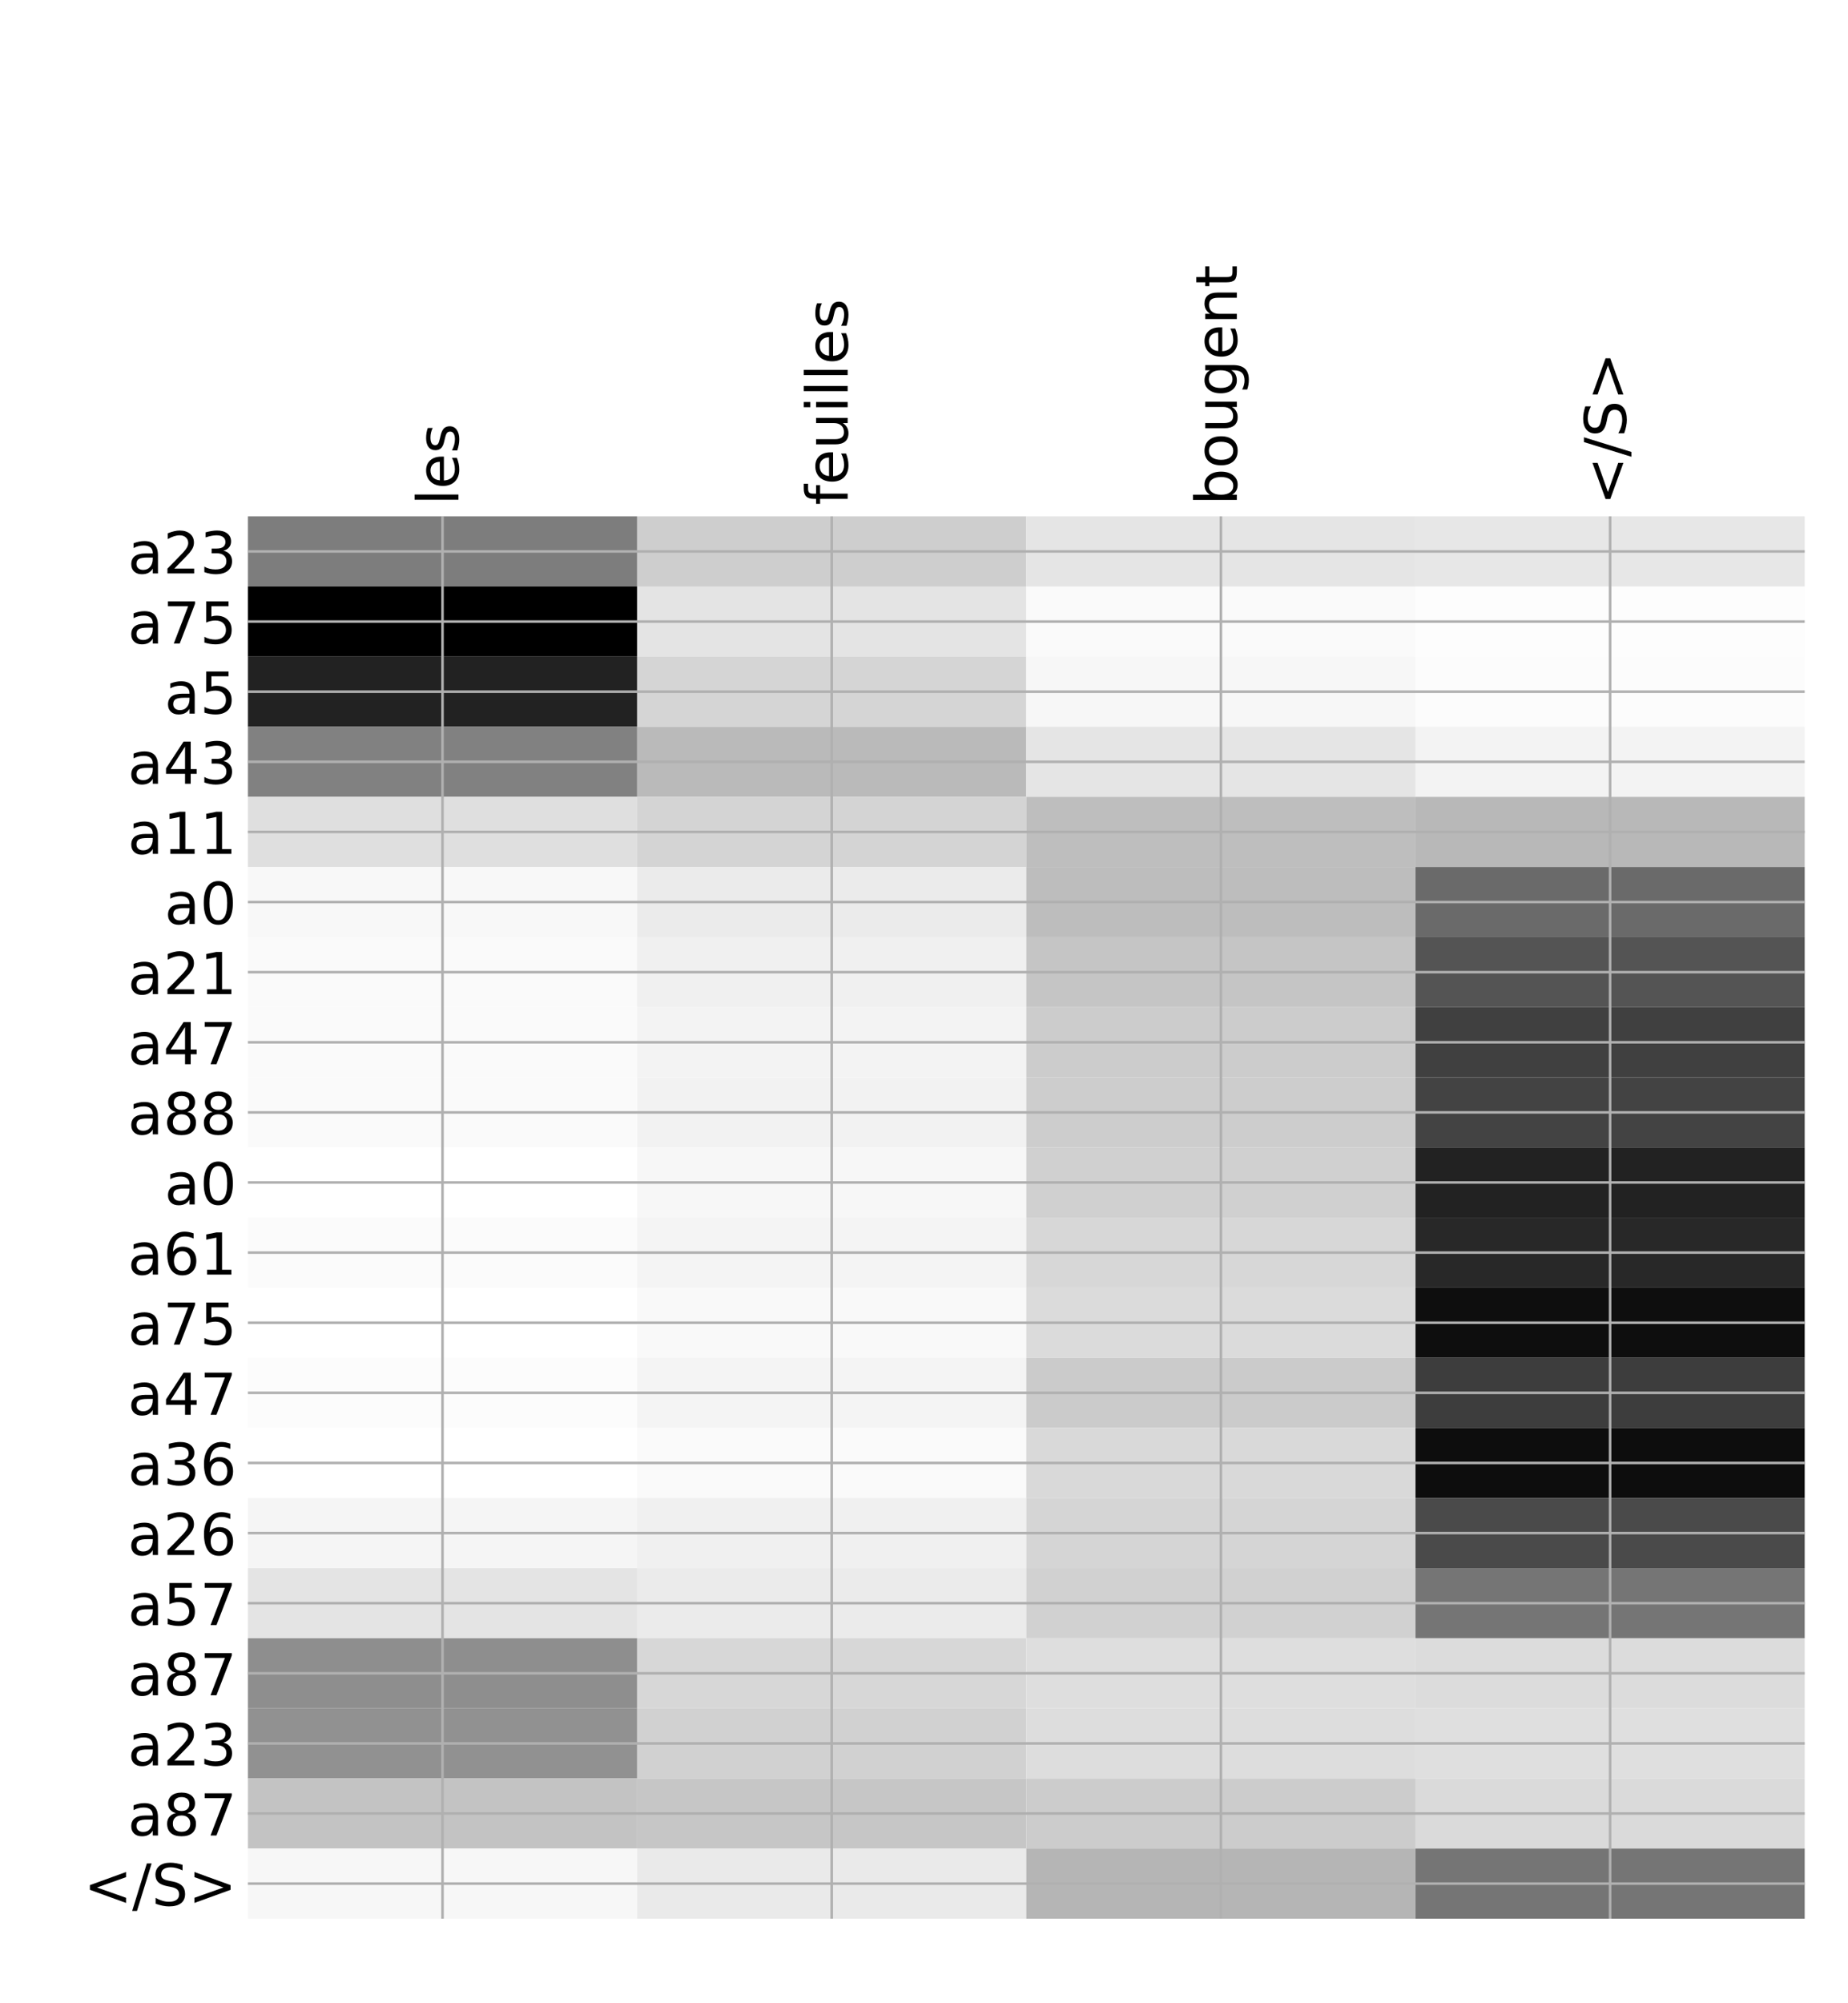 <?xml version="1.0" encoding="utf-8" standalone="no"?>
<!DOCTYPE svg PUBLIC "-//W3C//DTD SVG 1.1//EN"
  "http://www.w3.org/Graphics/SVG/1.1/DTD/svg11.dtd">
<!-- Created with matplotlib (http://matplotlib.org/) -->
<svg height="624pt" version="1.1" viewBox="0 0 576 624" width="576pt" xmlns="http://www.w3.org/2000/svg" xmlns:xlink="http://www.w3.org/1999/xlink">
 <defs>
  <style type="text/css">
*{stroke-linecap:butt;stroke-linejoin:round;}
  </style>
 </defs>
 <g id="figure_1">
  <g id="patch_1">
   <path d="M 0 624 
L 576 624 
L 576 0 
L 0 0 
z
" style="fill:#ffffff;"/>
  </g>
  <g id="axes_1">
   <g id="PolyCollection_1">
    <path clip-path="url(#pedcb7709d3)" d="M 77.275 160.857 
L 77.275 182.697 
L 198.581 182.697 
L 198.581 160.857 
L 77.275 160.857 
z
" style="fill:#7d7d7d;"/>
    <path clip-path="url(#pedcb7709d3)" d="M 198.581 160.857 
L 198.581 182.697 
L 319.887 182.697 
L 319.887 160.857 
L 198.581 160.857 
z
" style="fill:#cecece;"/>
    <path clip-path="url(#pedcb7709d3)" d="M 319.887 160.857 
L 319.887 182.697 
L 441.194 182.697 
L 441.194 160.857 
L 319.887 160.857 
z
" style="fill:#e5e5e5;"/>
    <path clip-path="url(#pedcb7709d3)" d="M 441.194 160.857 
L 441.194 182.697 
L 562.5 182.697 
L 562.5 160.857 
L 441.194 160.857 
z
" style="fill:#e7e7e7;"/>
    <path clip-path="url(#pedcb7709d3)" d="M 77.275 182.697 
L 77.275 204.537 
L 198.581 204.537 
L 198.581 182.697 
L 77.275 182.697 
z
"/>
    <path clip-path="url(#pedcb7709d3)" d="M 198.581 182.697 
L 198.581 204.537 
L 319.887 204.537 
L 319.887 182.697 
L 198.581 182.697 
z
" style="fill:#e4e4e4;"/>
    <path clip-path="url(#pedcb7709d3)" d="M 319.887 182.697 
L 319.887 204.537 
L 441.194 204.537 
L 441.194 182.697 
L 319.887 182.697 
z
" style="fill:#fafafa;"/>
    <path clip-path="url(#pedcb7709d3)" d="M 441.194 182.697 
L 441.194 204.537 
L 562.5 204.537 
L 562.5 182.697 
L 441.194 182.697 
z
" style="fill:#fdfdfd;"/>
    <path clip-path="url(#pedcb7709d3)" d="M 77.275 204.537 
L 77.275 226.378 
L 198.581 226.378 
L 198.581 204.537 
L 77.275 204.537 
z
" style="fill:#222222;"/>
    <path clip-path="url(#pedcb7709d3)" d="M 198.581 204.537 
L 198.581 226.378 
L 319.887 226.378 
L 319.887 204.537 
L 198.581 204.537 
z
" style="fill:#d5d5d5;"/>
    <path clip-path="url(#pedcb7709d3)" d="M 319.887 204.537 
L 319.887 226.378 
L 441.194 226.378 
L 441.194 204.537 
L 319.887 204.537 
z
" style="fill:#f7f7f7;"/>
    <path clip-path="url(#pedcb7709d3)" d="M 441.194 204.537 
L 441.194 226.378 
L 562.5 226.378 
L 562.5 204.537 
L 441.194 204.537 
z
" style="fill:#fcfcfc;"/>
    <path clip-path="url(#pedcb7709d3)" d="M 77.275 226.378 
L 77.275 248.218 
L 198.581 248.218 
L 198.581 226.378 
L 77.275 226.378 
z
" style="fill:#818181;"/>
    <path clip-path="url(#pedcb7709d3)" d="M 198.581 226.378 
L 198.581 248.218 
L 319.887 248.218 
L 319.887 226.378 
L 198.581 226.378 
z
" style="fill:#bababa;"/>
    <path clip-path="url(#pedcb7709d3)" d="M 319.887 226.378 
L 319.887 248.218 
L 441.194 248.218 
L 441.194 226.378 
L 319.887 226.378 
z
" style="fill:#e5e5e5;"/>
    <path clip-path="url(#pedcb7709d3)" d="M 441.194 226.378 
L 441.194 248.218 
L 562.5 248.218 
L 562.5 226.378 
L 441.194 226.378 
z
" style="fill:#f3f3f3;"/>
    <path clip-path="url(#pedcb7709d3)" d="M 77.275 248.218 
L 77.275 270.058 
L 198.581 270.058 
L 198.581 248.218 
L 77.275 248.218 
z
" style="fill:#dfdfdf;"/>
    <path clip-path="url(#pedcb7709d3)" d="M 198.581 248.218 
L 198.581 270.058 
L 319.887 270.058 
L 319.887 248.218 
L 198.581 248.218 
z
" style="fill:#d4d4d4;"/>
    <path clip-path="url(#pedcb7709d3)" d="M 319.887 248.218 
L 319.887 270.058 
L 441.194 270.058 
L 441.194 248.218 
L 319.887 248.218 
z
" style="fill:#bebebe;"/>
    <path clip-path="url(#pedcb7709d3)" d="M 441.194 248.218 
L 441.194 270.058 
L 562.5 270.058 
L 562.5 248.218 
L 441.194 248.218 
z
" style="fill:#b8b8b8;"/>
    <path clip-path="url(#pedcb7709d3)" d="M 77.275 270.058 
L 77.275 291.898 
L 198.581 291.898 
L 198.581 270.058 
L 77.275 270.058 
z
" style="fill:#f8f8f8;"/>
    <path clip-path="url(#pedcb7709d3)" d="M 198.581 270.058 
L 198.581 291.898 
L 319.887 291.898 
L 319.887 270.058 
L 198.581 270.058 
z
" style="fill:#ebebeb;"/>
    <path clip-path="url(#pedcb7709d3)" d="M 319.887 270.058 
L 319.887 291.898 
L 441.194 291.898 
L 441.194 270.058 
L 319.887 270.058 
z
" style="fill:#bdbdbd;"/>
    <path clip-path="url(#pedcb7709d3)" d="M 441.194 270.058 
L 441.194 291.898 
L 562.5 291.898 
L 562.5 270.058 
L 441.194 270.058 
z
" style="fill:#6a6a6a;"/>
    <path clip-path="url(#pedcb7709d3)" d="M 77.275 291.898 
L 77.275 313.739 
L 198.581 313.739 
L 198.581 291.898 
L 77.275 291.898 
z
" style="fill:#fafafa;"/>
    <path clip-path="url(#pedcb7709d3)" d="M 198.581 291.898 
L 198.581 313.739 
L 319.887 313.739 
L 319.887 291.898 
L 198.581 291.898 
z
" style="fill:#f0f0f0;"/>
    <path clip-path="url(#pedcb7709d3)" d="M 319.887 291.898 
L 319.887 313.739 
L 441.194 313.739 
L 441.194 291.898 
L 319.887 291.898 
z
" style="fill:#c5c5c5;"/>
    <path clip-path="url(#pedcb7709d3)" d="M 441.194 291.898 
L 441.194 313.739 
L 562.5 313.739 
L 562.5 291.898 
L 441.194 291.898 
z
" style="fill:#545454;"/>
    <path clip-path="url(#pedcb7709d3)" d="M 77.275 313.739 
L 77.275 335.579 
L 198.581 335.579 
L 198.581 313.739 
L 77.275 313.739 
z
" style="fill:#fafafa;"/>
    <path clip-path="url(#pedcb7709d3)" d="M 198.581 313.739 
L 198.581 335.579 
L 319.887 335.579 
L 319.887 313.739 
L 198.581 313.739 
z
" style="fill:#f3f3f3;"/>
    <path clip-path="url(#pedcb7709d3)" d="M 319.887 313.739 
L 319.887 335.579 
L 441.194 335.579 
L 441.194 313.739 
L 319.887 313.739 
z
" style="fill:#cccccc;"/>
    <path clip-path="url(#pedcb7709d3)" d="M 441.194 313.739 
L 441.194 335.579 
L 562.5 335.579 
L 562.5 313.739 
L 441.194 313.739 
z
" style="fill:#404040;"/>
    <path clip-path="url(#pedcb7709d3)" d="M 77.275 335.579 
L 77.275 357.419 
L 198.581 357.419 
L 198.581 335.579 
L 77.275 335.579 
z
" style="fill:#fafafa;"/>
    <path clip-path="url(#pedcb7709d3)" d="M 198.581 335.579 
L 198.581 357.419 
L 319.887 357.419 
L 319.887 335.579 
L 198.581 335.579 
z
" style="fill:#f2f2f2;"/>
    <path clip-path="url(#pedcb7709d3)" d="M 319.887 335.579 
L 319.887 357.419 
L 441.194 357.419 
L 441.194 335.579 
L 319.887 335.579 
z
" style="fill:#cdcdcd;"/>
    <path clip-path="url(#pedcb7709d3)" d="M 441.194 335.579 
L 441.194 357.419 
L 562.5 357.419 
L 562.5 335.579 
L 441.194 335.579 
z
" style="fill:#434343;"/>
    <path clip-path="url(#pedcb7709d3)" d="M 77.275 357.419 
L 77.275 379.259 
L 198.581 379.259 
L 198.581 357.419 
L 77.275 357.419 
z
" style="fill:#ffffff;"/>
    <path clip-path="url(#pedcb7709d3)" d="M 198.581 357.419 
L 198.581 379.259 
L 319.887 379.259 
L 319.887 357.419 
L 198.581 357.419 
z
" style="fill:#f7f7f7;"/>
    <path clip-path="url(#pedcb7709d3)" d="M 319.887 357.419 
L 319.887 379.259 
L 441.194 379.259 
L 441.194 357.419 
L 319.887 357.419 
z
" style="fill:#d0d0d0;"/>
    <path clip-path="url(#pedcb7709d3)" d="M 441.194 357.419 
L 441.194 379.259 
L 562.5 379.259 
L 562.5 357.419 
L 441.194 357.419 
z
" style="fill:#222222;"/>
    <path clip-path="url(#pedcb7709d3)" d="M 77.275 379.259 
L 77.275 401.1 
L 198.581 401.1 
L 198.581 379.259 
L 77.275 379.259 
z
" style="fill:#fbfbfb;"/>
    <path clip-path="url(#pedcb7709d3)" d="M 198.581 379.259 
L 198.581 401.1 
L 319.887 401.1 
L 319.887 379.259 
L 198.581 379.259 
z
" style="fill:#f4f4f4;"/>
    <path clip-path="url(#pedcb7709d3)" d="M 319.887 379.259 
L 319.887 401.1 
L 441.194 401.1 
L 441.194 379.259 
L 319.887 379.259 
z
" style="fill:#d7d7d7;"/>
    <path clip-path="url(#pedcb7709d3)" d="M 441.194 379.259 
L 441.194 401.1 
L 562.5 401.1 
L 562.5 379.259 
L 441.194 379.259 
z
" style="fill:#282828;"/>
    <path clip-path="url(#pedcb7709d3)" d="M 77.275 401.1 
L 77.275 422.94 
L 198.581 422.94 
L 198.581 401.1 
L 77.275 401.1 
z
" style="fill:#ffffff;"/>
    <path clip-path="url(#pedcb7709d3)" d="M 198.581 401.1 
L 198.581 422.94 
L 319.887 422.94 
L 319.887 401.1 
L 198.581 401.1 
z
" style="fill:#f9f9f9;"/>
    <path clip-path="url(#pedcb7709d3)" d="M 319.887 401.1 
L 319.887 422.94 
L 441.194 422.94 
L 441.194 401.1 
L 319.887 401.1 
z
" style="fill:#dbdbdb;"/>
    <path clip-path="url(#pedcb7709d3)" d="M 441.194 401.1 
L 441.194 422.94 
L 562.5 422.94 
L 562.5 401.1 
L 441.194 401.1 
z
" style="fill:#0e0e0e;"/>
    <path clip-path="url(#pedcb7709d3)" d="M 77.275 422.94 
L 77.275 444.78 
L 198.581 444.78 
L 198.581 422.94 
L 77.275 422.94 
z
" style="fill:#fcfcfc;"/>
    <path clip-path="url(#pedcb7709d3)" d="M 198.581 422.94 
L 198.581 444.78 
L 319.887 444.78 
L 319.887 422.94 
L 198.581 422.94 
z
" style="fill:#f4f4f4;"/>
    <path clip-path="url(#pedcb7709d3)" d="M 319.887 422.94 
L 319.887 444.78 
L 441.194 444.78 
L 441.194 422.94 
L 319.887 422.94 
z
" style="fill:#cbcbcb;"/>
    <path clip-path="url(#pedcb7709d3)" d="M 441.194 422.94 
L 441.194 444.78 
L 562.5 444.78 
L 562.5 422.94 
L 441.194 422.94 
z
" style="fill:#3d3d3d;"/>
    <path clip-path="url(#pedcb7709d3)" d="M 77.275 444.78 
L 77.275 466.62 
L 198.581 466.62 
L 198.581 444.78 
L 77.275 444.78 
z
" style="fill:#ffffff;"/>
    <path clip-path="url(#pedcb7709d3)" d="M 198.581 444.78 
L 198.581 466.62 
L 319.887 466.62 
L 319.887 444.78 
L 198.581 444.78 
z
" style="fill:#fafafa;"/>
    <path clip-path="url(#pedcb7709d3)" d="M 319.887 444.78 
L 319.887 466.62 
L 441.194 466.62 
L 441.194 444.78 
L 319.887 444.78 
z
" style="fill:#d9d9d9;"/>
    <path clip-path="url(#pedcb7709d3)" d="M 441.194 444.78 
L 441.194 466.62 
L 562.5 466.62 
L 562.5 444.78 
L 441.194 444.78 
z
" style="fill:#0d0d0d;"/>
    <path clip-path="url(#pedcb7709d3)" d="M 77.275 466.62 
L 77.275 488.461 
L 198.581 488.461 
L 198.581 466.62 
L 77.275 466.62 
z
" style="fill:#f5f5f5;"/>
    <path clip-path="url(#pedcb7709d3)" d="M 198.581 466.62 
L 198.581 488.461 
L 319.887 488.461 
L 319.887 466.62 
L 198.581 466.62 
z
" style="fill:#f0f0f0;"/>
    <path clip-path="url(#pedcb7709d3)" d="M 319.887 466.62 
L 319.887 488.461 
L 441.194 488.461 
L 441.194 466.62 
L 319.887 466.62 
z
" style="fill:#d5d5d5;"/>
    <path clip-path="url(#pedcb7709d3)" d="M 441.194 466.62 
L 441.194 488.461 
L 562.5 488.461 
L 562.5 466.62 
L 441.194 466.62 
z
" style="fill:#4a4a4a;"/>
    <path clip-path="url(#pedcb7709d3)" d="M 77.275 488.461 
L 77.275 510.301 
L 198.581 510.301 
L 198.581 488.461 
L 77.275 488.461 
z
" style="fill:#e4e4e4;"/>
    <path clip-path="url(#pedcb7709d3)" d="M 198.581 488.461 
L 198.581 510.301 
L 319.887 510.301 
L 319.887 488.461 
L 198.581 488.461 
z
" style="fill:#ebebeb;"/>
    <path clip-path="url(#pedcb7709d3)" d="M 319.887 488.461 
L 319.887 510.301 
L 441.194 510.301 
L 441.194 488.461 
L 319.887 488.461 
z
" style="fill:#d1d1d1;"/>
    <path clip-path="url(#pedcb7709d3)" d="M 441.194 488.461 
L 441.194 510.301 
L 562.5 510.301 
L 562.5 488.461 
L 441.194 488.461 
z
" style="fill:#757575;"/>
    <path clip-path="url(#pedcb7709d3)" d="M 77.275 510.301 
L 77.275 532.141 
L 198.581 532.141 
L 198.581 510.301 
L 77.275 510.301 
z
" style="fill:#8e8e8e;"/>
    <path clip-path="url(#pedcb7709d3)" d="M 198.581 510.301 
L 198.581 532.141 
L 319.887 532.141 
L 319.887 510.301 
L 198.581 510.301 
z
" style="fill:#d7d7d7;"/>
    <path clip-path="url(#pedcb7709d3)" d="M 319.887 510.301 
L 319.887 532.141 
L 441.194 532.141 
L 441.194 510.301 
L 319.887 510.301 
z
" style="fill:#dedede;"/>
    <path clip-path="url(#pedcb7709d3)" d="M 441.194 510.301 
L 441.194 532.141 
L 562.5 532.141 
L 562.5 510.301 
L 441.194 510.301 
z
" style="fill:#dcdcdc;"/>
    <path clip-path="url(#pedcb7709d3)" d="M 77.275 532.141 
L 77.275 553.981 
L 198.581 553.981 
L 198.581 532.141 
L 77.275 532.141 
z
" style="fill:#919191;"/>
    <path clip-path="url(#pedcb7709d3)" d="M 198.581 532.141 
L 198.581 553.981 
L 319.887 553.981 
L 319.887 532.141 
L 198.581 532.141 
z
" style="fill:#d1d1d1;"/>
    <path clip-path="url(#pedcb7709d3)" d="M 319.887 532.141 
L 319.887 553.981 
L 441.194 553.981 
L 441.194 532.141 
L 319.887 532.141 
z
" style="fill:#dddddd;"/>
    <path clip-path="url(#pedcb7709d3)" d="M 441.194 532.141 
L 441.194 553.981 
L 562.5 553.981 
L 562.5 532.141 
L 441.194 532.141 
z
" style="fill:#dfdfdf;"/>
    <path clip-path="url(#pedcb7709d3)" d="M 77.275 553.981 
L 77.275 575.822 
L 198.581 575.822 
L 198.581 553.981 
L 77.275 553.981 
z
" style="fill:#c3c3c3;"/>
    <path clip-path="url(#pedcb7709d3)" d="M 198.581 553.981 
L 198.581 575.822 
L 319.887 575.822 
L 319.887 553.981 
L 198.581 553.981 
z
" style="fill:#c6c6c6;"/>
    <path clip-path="url(#pedcb7709d3)" d="M 319.887 553.981 
L 319.887 575.822 
L 441.194 575.822 
L 441.194 553.981 
L 319.887 553.981 
z
" style="fill:#cccccc;"/>
    <path clip-path="url(#pedcb7709d3)" d="M 441.194 553.981 
L 441.194 575.822 
L 562.5 575.822 
L 562.5 553.981 
L 441.194 553.981 
z
" style="fill:#dadada;"/>
    <path clip-path="url(#pedcb7709d3)" d="M 77.275 575.822 
L 77.275 597.662 
L 198.581 597.662 
L 198.581 575.822 
L 77.275 575.822 
z
" style="fill:#f7f7f7;"/>
    <path clip-path="url(#pedcb7709d3)" d="M 198.581 575.822 
L 198.581 597.662 
L 319.887 597.662 
L 319.887 575.822 
L 198.581 575.822 
z
" style="fill:#eaeaea;"/>
    <path clip-path="url(#pedcb7709d3)" d="M 319.887 575.822 
L 319.887 597.662 
L 441.194 597.662 
L 441.194 575.822 
L 319.887 575.822 
z
" style="fill:#b5b5b5;"/>
    <path clip-path="url(#pedcb7709d3)" d="M 441.194 575.822 
L 441.194 597.662 
L 562.5 597.662 
L 562.5 575.822 
L 441.194 575.822 
z
" style="fill:#757575;"/>
   </g>
   <g id="matplotlib.axis_1">
    <g id="xtick_1">
     <g id="line2d_1">
      <path clip-path="url(#pedcb7709d3)" d="M 137.928 597.662 
L 137.928 160.857 
" style="fill:none;stroke:#b0b0b0;stroke-linecap:square;stroke-width:0.8;"/>
     </g>
     <g id="line2d_2"/>
     <g id="text_1">
      <!-- les -->
      <defs>
       <path d="M 9.422 75.984 
L 18.406 75.984 
L 18.406 0 
L 9.422 0 
z
" id="DejaVuSans-6c"/>
       <path d="M 56.203 29.594 
L 56.203 25.203 
L 14.891 25.203 
Q 15.484 15.922 20.484 11.062 
Q 25.484 6.203 34.422 6.203 
Q 39.594 6.203 44.453 7.469 
Q 49.312 8.734 54.109 11.281 
L 54.109 2.781 
Q 49.266 0.734 44.188 -0.344 
Q 39.109 -1.422 33.891 -1.422 
Q 20.797 -1.422 13.156 6.188 
Q 5.516 13.812 5.516 26.812 
Q 5.516 40.234 12.766 48.109 
Q 20.016 56 32.328 56 
Q 43.359 56 49.781 48.891 
Q 56.203 41.797 56.203 29.594 
z
M 47.219 32.234 
Q 47.125 39.594 43.094 43.984 
Q 39.062 48.391 32.422 48.391 
Q 24.906 48.391 20.391 44.141 
Q 15.875 39.891 15.188 32.172 
z
" id="DejaVuSans-65"/>
       <path d="M 44.281 53.078 
L 44.281 44.578 
Q 40.484 46.531 36.375 47.5 
Q 32.281 48.484 27.875 48.484 
Q 21.188 48.484 17.844 46.438 
Q 14.5 44.391 14.5 40.281 
Q 14.5 37.156 16.891 35.375 
Q 19.281 33.594 26.516 31.984 
L 29.594 31.297 
Q 39.156 29.25 43.188 25.516 
Q 47.219 21.781 47.219 15.094 
Q 47.219 7.469 41.188 3.016 
Q 35.156 -1.422 24.609 -1.422 
Q 20.219 -1.422 15.453 -0.562 
Q 10.688 0.297 5.422 2 
L 5.422 11.281 
Q 10.406 8.688 15.234 7.391 
Q 20.062 6.109 24.812 6.109 
Q 31.156 6.109 34.562 8.281 
Q 37.984 10.453 37.984 14.406 
Q 37.984 18.062 35.516 20.016 
Q 33.062 21.969 24.703 23.781 
L 21.578 24.516 
Q 13.234 26.266 9.516 29.906 
Q 5.812 33.547 5.812 39.891 
Q 5.812 47.609 11.281 51.797 
Q 16.75 56 26.812 56 
Q 31.781 56 36.172 55.266 
Q 40.578 54.547 44.281 53.078 
z
" id="DejaVuSans-73"/>
      </defs>
      <g transform="translate(142.895 157.357)rotate(-90)scale(0.18 -0.18)">
       <use xlink:href="#DejaVuSans-6c"/>
       <use x="27.783" xlink:href="#DejaVuSans-65"/>
       <use x="89.307" xlink:href="#DejaVuSans-73"/>
      </g>
     </g>
    </g>
    <g id="xtick_2">
     <g id="line2d_3">
      <path clip-path="url(#pedcb7709d3)" d="M 259.234 597.662 
L 259.234 160.857 
" style="fill:none;stroke:#b0b0b0;stroke-linecap:square;stroke-width:0.8;"/>
     </g>
     <g id="line2d_4"/>
     <g id="text_2">
      <!-- feuilles -->
      <defs>
       <path d="M 37.109 75.984 
L 37.109 68.5 
L 28.516 68.5 
Q 23.688 68.5 21.797 66.547 
Q 19.922 64.594 19.922 59.516 
L 19.922 54.688 
L 34.719 54.688 
L 34.719 47.703 
L 19.922 47.703 
L 19.922 0 
L 10.891 0 
L 10.891 47.703 
L 2.297 47.703 
L 2.297 54.688 
L 10.891 54.688 
L 10.891 58.5 
Q 10.891 67.625 15.141 71.797 
Q 19.391 75.984 28.609 75.984 
z
" id="DejaVuSans-66"/>
       <path d="M 8.5 21.578 
L 8.5 54.688 
L 17.484 54.688 
L 17.484 21.922 
Q 17.484 14.156 20.5 10.266 
Q 23.531 6.391 29.594 6.391 
Q 36.859 6.391 41.078 11.031 
Q 45.312 15.672 45.312 23.688 
L 45.312 54.688 
L 54.297 54.688 
L 54.297 0 
L 45.312 0 
L 45.312 8.406 
Q 42.047 3.422 37.719 1 
Q 33.406 -1.422 27.688 -1.422 
Q 18.266 -1.422 13.375 4.438 
Q 8.5 10.297 8.5 21.578 
z
M 31.109 56 
z
" id="DejaVuSans-75"/>
       <path d="M 9.422 54.688 
L 18.406 54.688 
L 18.406 0 
L 9.422 0 
z
M 9.422 75.984 
L 18.406 75.984 
L 18.406 64.594 
L 9.422 64.594 
z
" id="DejaVuSans-69"/>
      </defs>
      <g transform="translate(264.201 157.357)rotate(-90)scale(0.18 -0.18)">
       <use xlink:href="#DejaVuSans-66"/>
       <use x="35.205" xlink:href="#DejaVuSans-65"/>
       <use x="96.729" xlink:href="#DejaVuSans-75"/>
       <use x="160.107" xlink:href="#DejaVuSans-69"/>
       <use x="187.891" xlink:href="#DejaVuSans-6c"/>
       <use x="215.674" xlink:href="#DejaVuSans-6c"/>
       <use x="243.457" xlink:href="#DejaVuSans-65"/>
       <use x="304.98" xlink:href="#DejaVuSans-73"/>
      </g>
     </g>
    </g>
    <g id="xtick_3">
     <g id="line2d_5">
      <path clip-path="url(#pedcb7709d3)" d="M 380.541 597.662 
L 380.541 160.857 
" style="fill:none;stroke:#b0b0b0;stroke-linecap:square;stroke-width:0.8;"/>
     </g>
     <g id="line2d_6"/>
     <g id="text_3">
      <!-- bougent -->
      <defs>
       <path d="M 48.688 27.297 
Q 48.688 37.203 44.609 42.844 
Q 40.531 48.484 33.406 48.484 
Q 26.266 48.484 22.188 42.844 
Q 18.109 37.203 18.109 27.297 
Q 18.109 17.391 22.188 11.75 
Q 26.266 6.109 33.406 6.109 
Q 40.531 6.109 44.609 11.75 
Q 48.688 17.391 48.688 27.297 
z
M 18.109 46.391 
Q 20.953 51.266 25.266 53.625 
Q 29.594 56 35.594 56 
Q 45.562 56 51.781 48.094 
Q 58.016 40.188 58.016 27.297 
Q 58.016 14.406 51.781 6.484 
Q 45.562 -1.422 35.594 -1.422 
Q 29.594 -1.422 25.266 0.953 
Q 20.953 3.328 18.109 8.203 
L 18.109 0 
L 9.078 0 
L 9.078 75.984 
L 18.109 75.984 
z
" id="DejaVuSans-62"/>
       <path d="M 30.609 48.391 
Q 23.391 48.391 19.188 42.75 
Q 14.984 37.109 14.984 27.297 
Q 14.984 17.484 19.156 11.844 
Q 23.344 6.203 30.609 6.203 
Q 37.797 6.203 41.984 11.859 
Q 46.188 17.531 46.188 27.297 
Q 46.188 37.016 41.984 42.703 
Q 37.797 48.391 30.609 48.391 
z
M 30.609 56 
Q 42.328 56 49.016 48.375 
Q 55.719 40.766 55.719 27.297 
Q 55.719 13.875 49.016 6.219 
Q 42.328 -1.422 30.609 -1.422 
Q 18.844 -1.422 12.172 6.219 
Q 5.516 13.875 5.516 27.297 
Q 5.516 40.766 12.172 48.375 
Q 18.844 56 30.609 56 
z
" id="DejaVuSans-6f"/>
       <path d="M 45.406 27.984 
Q 45.406 37.75 41.375 43.109 
Q 37.359 48.484 30.078 48.484 
Q 22.859 48.484 18.828 43.109 
Q 14.797 37.75 14.797 27.984 
Q 14.797 18.266 18.828 12.891 
Q 22.859 7.516 30.078 7.516 
Q 37.359 7.516 41.375 12.891 
Q 45.406 18.266 45.406 27.984 
z
M 54.391 6.781 
Q 54.391 -7.172 48.188 -13.984 
Q 42 -20.797 29.203 -20.797 
Q 24.469 -20.797 20.266 -20.094 
Q 16.062 -19.391 12.109 -17.922 
L 12.109 -9.188 
Q 16.062 -11.328 19.922 -12.344 
Q 23.781 -13.375 27.781 -13.375 
Q 36.625 -13.375 41.016 -8.766 
Q 45.406 -4.156 45.406 5.172 
L 45.406 9.625 
Q 42.625 4.781 38.281 2.391 
Q 33.938 0 27.875 0 
Q 17.828 0 11.672 7.656 
Q 5.516 15.328 5.516 27.984 
Q 5.516 40.672 11.672 48.328 
Q 17.828 56 27.875 56 
Q 33.938 56 38.281 53.609 
Q 42.625 51.219 45.406 46.391 
L 45.406 54.688 
L 54.391 54.688 
z
" id="DejaVuSans-67"/>
       <path d="M 54.891 33.016 
L 54.891 0 
L 45.906 0 
L 45.906 32.719 
Q 45.906 40.484 42.875 44.328 
Q 39.844 48.188 33.797 48.188 
Q 26.516 48.188 22.312 43.547 
Q 18.109 38.922 18.109 30.906 
L 18.109 0 
L 9.078 0 
L 9.078 54.688 
L 18.109 54.688 
L 18.109 46.188 
Q 21.344 51.125 25.703 53.562 
Q 30.078 56 35.797 56 
Q 45.219 56 50.047 50.172 
Q 54.891 44.344 54.891 33.016 
z
" id="DejaVuSans-6e"/>
       <path d="M 18.312 70.219 
L 18.312 54.688 
L 36.812 54.688 
L 36.812 47.703 
L 18.312 47.703 
L 18.312 18.016 
Q 18.312 11.328 20.141 9.422 
Q 21.969 7.516 27.594 7.516 
L 36.812 7.516 
L 36.812 0 
L 27.594 0 
Q 17.188 0 13.234 3.875 
Q 9.281 7.766 9.281 18.016 
L 9.281 47.703 
L 2.688 47.703 
L 2.688 54.688 
L 9.281 54.688 
L 9.281 70.219 
z
" id="DejaVuSans-74"/>
      </defs>
      <g transform="translate(385.507 157.357)rotate(-90)scale(0.18 -0.18)">
       <use xlink:href="#DejaVuSans-62"/>
       <use x="63.477" xlink:href="#DejaVuSans-6f"/>
       <use x="124.658" xlink:href="#DejaVuSans-75"/>
       <use x="188.037" xlink:href="#DejaVuSans-67"/>
       <use x="251.514" xlink:href="#DejaVuSans-65"/>
       <use x="313.037" xlink:href="#DejaVuSans-6e"/>
       <use x="376.416" xlink:href="#DejaVuSans-74"/>
      </g>
     </g>
    </g>
    <g id="xtick_4">
     <g id="line2d_7">
      <path clip-path="url(#pedcb7709d3)" d="M 501.847 597.662 
L 501.847 160.857 
" style="fill:none;stroke:#b0b0b0;stroke-linecap:square;stroke-width:0.8;"/>
     </g>
     <g id="line2d_8"/>
     <g id="text_4">
      <!-- &lt;/S&gt; -->
      <defs>
       <path d="M 73.188 49.219 
L 22.797 31.297 
L 73.188 13.484 
L 73.188 4.594 
L 10.594 27.297 
L 10.594 35.406 
L 73.188 58.109 
z
" id="DejaVuSans-3c"/>
       <path d="M 25.391 72.906 
L 33.688 72.906 
L 8.297 -9.281 
L 0 -9.281 
z
" id="DejaVuSans-2f"/>
       <path d="M 53.516 70.516 
L 53.516 60.891 
Q 47.906 63.578 42.922 64.891 
Q 37.938 66.219 33.297 66.219 
Q 25.25 66.219 20.875 63.094 
Q 16.5 59.969 16.5 54.203 
Q 16.5 49.359 19.406 46.891 
Q 22.312 44.438 30.422 42.922 
L 36.375 41.703 
Q 47.406 39.594 52.656 34.297 
Q 57.906 29 57.906 20.125 
Q 57.906 9.516 50.797 4.047 
Q 43.703 -1.422 29.984 -1.422 
Q 24.812 -1.422 18.969 -0.25 
Q 13.141 0.922 6.891 3.219 
L 6.891 13.375 
Q 12.891 10.016 18.656 8.297 
Q 24.422 6.594 29.984 6.594 
Q 38.422 6.594 43.016 9.906 
Q 47.609 13.234 47.609 19.391 
Q 47.609 24.75 44.312 27.781 
Q 41.016 30.812 33.5 32.328 
L 27.484 33.5 
Q 16.453 35.688 11.516 40.375 
Q 6.594 45.062 6.594 53.422 
Q 6.594 63.094 13.406 68.656 
Q 20.219 74.219 32.172 74.219 
Q 37.312 74.219 42.625 73.281 
Q 47.953 72.359 53.516 70.516 
z
" id="DejaVuSans-53"/>
       <path d="M 10.594 49.219 
L 10.594 58.109 
L 73.188 35.406 
L 73.188 27.297 
L 10.594 4.594 
L 10.594 13.484 
L 60.891 31.297 
z
" id="DejaVuSans-3e"/>
      </defs>
      <g transform="translate(506.814 157.357)rotate(-90)scale(0.18 -0.18)">
       <use xlink:href="#DejaVuSans-3c"/>
       <use x="83.789" xlink:href="#DejaVuSans-2f"/>
       <use x="117.48" xlink:href="#DejaVuSans-53"/>
       <use x="180.957" xlink:href="#DejaVuSans-3e"/>
      </g>
     </g>
    </g>
   </g>
   <g id="matplotlib.axis_2">
    <g id="ytick_1">
     <g id="line2d_9">
      <path clip-path="url(#pedcb7709d3)" d="M 77.275 171.777 
L 562.5 171.777 
" style="fill:none;stroke:#b0b0b0;stroke-linecap:square;stroke-width:0.8;"/>
     </g>
     <g id="line2d_10"/>
     <g id="text_5">
      <!-- a23 -->
      <defs>
       <path d="M 34.281 27.484 
Q 23.391 27.484 19.188 25 
Q 14.984 22.516 14.984 16.5 
Q 14.984 11.719 18.141 8.906 
Q 21.297 6.109 26.703 6.109 
Q 34.188 6.109 38.703 11.406 
Q 43.219 16.703 43.219 25.484 
L 43.219 27.484 
z
M 52.203 31.203 
L 52.203 0 
L 43.219 0 
L 43.219 8.297 
Q 40.141 3.328 35.547 0.953 
Q 30.953 -1.422 24.312 -1.422 
Q 15.922 -1.422 10.953 3.297 
Q 6 8.016 6 15.922 
Q 6 25.141 12.172 29.828 
Q 18.359 34.516 30.609 34.516 
L 43.219 34.516 
L 43.219 35.406 
Q 43.219 41.609 39.141 45 
Q 35.062 48.391 27.688 48.391 
Q 23 48.391 18.547 47.266 
Q 14.109 46.141 10.016 43.891 
L 10.016 52.203 
Q 14.938 54.109 19.578 55.047 
Q 24.219 56 28.609 56 
Q 40.484 56 46.344 49.844 
Q 52.203 43.703 52.203 31.203 
z
" id="DejaVuSans-61"/>
       <path d="M 19.188 8.297 
L 53.609 8.297 
L 53.609 0 
L 7.328 0 
L 7.328 8.297 
Q 12.938 14.109 22.625 23.891 
Q 32.328 33.688 34.812 36.531 
Q 39.547 41.844 41.422 45.531 
Q 43.312 49.219 43.312 52.781 
Q 43.312 58.594 39.234 62.25 
Q 35.156 65.922 28.609 65.922 
Q 23.969 65.922 18.812 64.312 
Q 13.672 62.703 7.812 59.422 
L 7.812 69.391 
Q 13.766 71.781 18.938 73 
Q 24.125 74.219 28.422 74.219 
Q 39.75 74.219 46.484 68.547 
Q 53.219 62.891 53.219 53.422 
Q 53.219 48.922 51.531 44.891 
Q 49.859 40.875 45.406 35.406 
Q 44.188 33.984 37.641 27.219 
Q 31.109 20.453 19.188 8.297 
z
" id="DejaVuSans-32"/>
       <path d="M 40.578 39.312 
Q 47.656 37.797 51.625 33 
Q 55.609 28.219 55.609 21.188 
Q 55.609 10.406 48.188 4.484 
Q 40.766 -1.422 27.094 -1.422 
Q 22.516 -1.422 17.656 -0.516 
Q 12.797 0.391 7.625 2.203 
L 7.625 11.719 
Q 11.719 9.328 16.594 8.109 
Q 21.484 6.891 26.812 6.891 
Q 36.078 6.891 40.938 10.547 
Q 45.797 14.203 45.797 21.188 
Q 45.797 27.641 41.281 31.266 
Q 36.766 34.906 28.719 34.906 
L 20.219 34.906 
L 20.219 43.016 
L 29.109 43.016 
Q 36.375 43.016 40.234 45.922 
Q 44.094 48.828 44.094 54.297 
Q 44.094 59.906 40.109 62.906 
Q 36.141 65.922 28.719 65.922 
Q 24.656 65.922 20.016 65.031 
Q 15.375 64.156 9.812 62.312 
L 9.812 71.094 
Q 15.438 72.656 20.344 73.438 
Q 25.25 74.219 29.594 74.219 
Q 40.828 74.219 47.359 69.109 
Q 53.906 64.016 53.906 55.328 
Q 53.906 49.266 50.438 45.094 
Q 46.969 40.922 40.578 39.312 
z
" id="DejaVuSans-33"/>
      </defs>
      <g transform="translate(39.839 178.616)scale(0.18 -0.18)">
       <use xlink:href="#DejaVuSans-61"/>
       <use x="61.279" xlink:href="#DejaVuSans-32"/>
       <use x="124.902" xlink:href="#DejaVuSans-33"/>
      </g>
     </g>
    </g>
    <g id="ytick_2">
     <g id="line2d_11">
      <path clip-path="url(#pedcb7709d3)" d="M 77.275 193.617 
L 562.5 193.617 
" style="fill:none;stroke:#b0b0b0;stroke-linecap:square;stroke-width:0.8;"/>
     </g>
     <g id="line2d_12"/>
     <g id="text_6">
      <!-- a75 -->
      <defs>
       <path d="M 8.203 72.906 
L 55.078 72.906 
L 55.078 68.703 
L 28.609 0 
L 18.312 0 
L 43.219 64.594 
L 8.203 64.594 
z
" id="DejaVuSans-37"/>
       <path d="M 10.797 72.906 
L 49.516 72.906 
L 49.516 64.594 
L 19.828 64.594 
L 19.828 46.734 
Q 21.969 47.469 24.109 47.828 
Q 26.266 48.188 28.422 48.188 
Q 40.625 48.188 47.75 41.5 
Q 54.891 34.812 54.891 23.391 
Q 54.891 11.625 47.562 5.094 
Q 40.234 -1.422 26.906 -1.422 
Q 22.312 -1.422 17.547 -0.641 
Q 12.797 0.141 7.719 1.703 
L 7.719 11.625 
Q 12.109 9.234 16.797 8.062 
Q 21.484 6.891 26.703 6.891 
Q 35.156 6.891 40.078 11.328 
Q 45.016 15.766 45.016 23.391 
Q 45.016 31 40.078 35.438 
Q 35.156 39.891 26.703 39.891 
Q 22.75 39.891 18.812 39.016 
Q 14.891 38.141 10.797 36.281 
z
" id="DejaVuSans-35"/>
      </defs>
      <g transform="translate(39.839 200.456)scale(0.18 -0.18)">
       <use xlink:href="#DejaVuSans-61"/>
       <use x="61.279" xlink:href="#DejaVuSans-37"/>
       <use x="124.902" xlink:href="#DejaVuSans-35"/>
      </g>
     </g>
    </g>
    <g id="ytick_3">
     <g id="line2d_13">
      <path clip-path="url(#pedcb7709d3)" d="M 77.275 215.458 
L 562.5 215.458 
" style="fill:none;stroke:#b0b0b0;stroke-linecap:square;stroke-width:0.8;"/>
     </g>
     <g id="line2d_14"/>
     <g id="text_7">
      <!-- a5 -->
      <g transform="translate(51.292 222.296)scale(0.18 -0.18)">
       <use xlink:href="#DejaVuSans-61"/>
       <use x="61.279" xlink:href="#DejaVuSans-35"/>
      </g>
     </g>
    </g>
    <g id="ytick_4">
     <g id="line2d_15">
      <path clip-path="url(#pedcb7709d3)" d="M 77.275 237.298 
L 562.5 237.298 
" style="fill:none;stroke:#b0b0b0;stroke-linecap:square;stroke-width:0.8;"/>
     </g>
     <g id="line2d_16"/>
     <g id="text_8">
      <!-- a43 -->
      <defs>
       <path d="M 37.797 64.312 
L 12.891 25.391 
L 37.797 25.391 
z
M 35.203 72.906 
L 47.609 72.906 
L 47.609 25.391 
L 58.016 25.391 
L 58.016 17.188 
L 47.609 17.188 
L 47.609 0 
L 37.797 0 
L 37.797 17.188 
L 4.891 17.188 
L 4.891 26.703 
z
" id="DejaVuSans-34"/>
      </defs>
      <g transform="translate(39.839 244.136)scale(0.18 -0.18)">
       <use xlink:href="#DejaVuSans-61"/>
       <use x="61.279" xlink:href="#DejaVuSans-34"/>
       <use x="124.902" xlink:href="#DejaVuSans-33"/>
      </g>
     </g>
    </g>
    <g id="ytick_5">
     <g id="line2d_17">
      <path clip-path="url(#pedcb7709d3)" d="M 77.275 259.138 
L 562.5 259.138 
" style="fill:none;stroke:#b0b0b0;stroke-linecap:square;stroke-width:0.8;"/>
     </g>
     <g id="line2d_18"/>
     <g id="text_9">
      <!-- a11 -->
      <defs>
       <path d="M 12.406 8.297 
L 28.516 8.297 
L 28.516 63.922 
L 10.984 60.406 
L 10.984 69.391 
L 28.422 72.906 
L 38.281 72.906 
L 38.281 8.297 
L 54.391 8.297 
L 54.391 0 
L 12.406 0 
z
" id="DejaVuSans-31"/>
      </defs>
      <g transform="translate(39.839 265.977)scale(0.18 -0.18)">
       <use xlink:href="#DejaVuSans-61"/>
       <use x="61.279" xlink:href="#DejaVuSans-31"/>
       <use x="124.902" xlink:href="#DejaVuSans-31"/>
      </g>
     </g>
    </g>
    <g id="ytick_6">
     <g id="line2d_19">
      <path clip-path="url(#pedcb7709d3)" d="M 77.275 280.978 
L 562.5 280.978 
" style="fill:none;stroke:#b0b0b0;stroke-linecap:square;stroke-width:0.8;"/>
     </g>
     <g id="line2d_20"/>
     <g id="text_10">
      <!-- a0 -->
      <defs>
       <path d="M 31.781 66.406 
Q 24.172 66.406 20.328 58.906 
Q 16.5 51.422 16.5 36.375 
Q 16.5 21.391 20.328 13.891 
Q 24.172 6.391 31.781 6.391 
Q 39.453 6.391 43.281 13.891 
Q 47.125 21.391 47.125 36.375 
Q 47.125 51.422 43.281 58.906 
Q 39.453 66.406 31.781 66.406 
z
M 31.781 74.219 
Q 44.047 74.219 50.516 64.516 
Q 56.984 54.828 56.984 36.375 
Q 56.984 17.969 50.516 8.266 
Q 44.047 -1.422 31.781 -1.422 
Q 19.531 -1.422 13.062 8.266 
Q 6.594 17.969 6.594 36.375 
Q 6.594 54.828 13.062 64.516 
Q 19.531 74.219 31.781 74.219 
z
" id="DejaVuSans-30"/>
      </defs>
      <g transform="translate(51.292 287.817)scale(0.18 -0.18)">
       <use xlink:href="#DejaVuSans-61"/>
       <use x="61.279" xlink:href="#DejaVuSans-30"/>
      </g>
     </g>
    </g>
    <g id="ytick_7">
     <g id="line2d_21">
      <path clip-path="url(#pedcb7709d3)" d="M 77.275 302.819 
L 562.5 302.819 
" style="fill:none;stroke:#b0b0b0;stroke-linecap:square;stroke-width:0.8;"/>
     </g>
     <g id="line2d_22"/>
     <g id="text_11">
      <!-- a21 -->
      <g transform="translate(39.839 309.657)scale(0.18 -0.18)">
       <use xlink:href="#DejaVuSans-61"/>
       <use x="61.279" xlink:href="#DejaVuSans-32"/>
       <use x="124.902" xlink:href="#DejaVuSans-31"/>
      </g>
     </g>
    </g>
    <g id="ytick_8">
     <g id="line2d_23">
      <path clip-path="url(#pedcb7709d3)" d="M 77.275 324.659 
L 562.5 324.659 
" style="fill:none;stroke:#b0b0b0;stroke-linecap:square;stroke-width:0.8;"/>
     </g>
     <g id="line2d_24"/>
     <g id="text_12">
      <!-- a47 -->
      <g transform="translate(39.839 331.497)scale(0.18 -0.18)">
       <use xlink:href="#DejaVuSans-61"/>
       <use x="61.279" xlink:href="#DejaVuSans-34"/>
       <use x="124.902" xlink:href="#DejaVuSans-37"/>
      </g>
     </g>
    </g>
    <g id="ytick_9">
     <g id="line2d_25">
      <path clip-path="url(#pedcb7709d3)" d="M 77.275 346.499 
L 562.5 346.499 
" style="fill:none;stroke:#b0b0b0;stroke-linecap:square;stroke-width:0.8;"/>
     </g>
     <g id="line2d_26"/>
     <g id="text_13">
      <!-- a88 -->
      <defs>
       <path d="M 31.781 34.625 
Q 24.75 34.625 20.719 30.859 
Q 16.703 27.094 16.703 20.516 
Q 16.703 13.922 20.719 10.156 
Q 24.75 6.391 31.781 6.391 
Q 38.812 6.391 42.859 10.172 
Q 46.922 13.969 46.922 20.516 
Q 46.922 27.094 42.891 30.859 
Q 38.875 34.625 31.781 34.625 
z
M 21.922 38.812 
Q 15.578 40.375 12.031 44.719 
Q 8.5 49.078 8.5 55.328 
Q 8.5 64.062 14.719 69.141 
Q 20.953 74.219 31.781 74.219 
Q 42.672 74.219 48.875 69.141 
Q 55.078 64.062 55.078 55.328 
Q 55.078 49.078 51.531 44.719 
Q 48 40.375 41.703 38.812 
Q 48.828 37.156 52.797 32.312 
Q 56.781 27.484 56.781 20.516 
Q 56.781 9.906 50.312 4.234 
Q 43.844 -1.422 31.781 -1.422 
Q 19.734 -1.422 13.25 4.234 
Q 6.781 9.906 6.781 20.516 
Q 6.781 27.484 10.781 32.312 
Q 14.797 37.156 21.922 38.812 
z
M 18.312 54.391 
Q 18.312 48.734 21.844 45.562 
Q 25.391 42.391 31.781 42.391 
Q 38.141 42.391 41.719 45.562 
Q 45.312 48.734 45.312 54.391 
Q 45.312 60.062 41.719 63.234 
Q 38.141 66.406 31.781 66.406 
Q 25.391 66.406 21.844 63.234 
Q 18.312 60.062 18.312 54.391 
z
" id="DejaVuSans-38"/>
      </defs>
      <g transform="translate(39.839 353.338)scale(0.18 -0.18)">
       <use xlink:href="#DejaVuSans-61"/>
       <use x="61.279" xlink:href="#DejaVuSans-38"/>
       <use x="124.902" xlink:href="#DejaVuSans-38"/>
      </g>
     </g>
    </g>
    <g id="ytick_10">
     <g id="line2d_27">
      <path clip-path="url(#pedcb7709d3)" d="M 77.275 368.339 
L 562.5 368.339 
" style="fill:none;stroke:#b0b0b0;stroke-linecap:square;stroke-width:0.8;"/>
     </g>
     <g id="line2d_28"/>
     <g id="text_14">
      <!-- a0 -->
      <g transform="translate(51.292 375.178)scale(0.18 -0.18)">
       <use xlink:href="#DejaVuSans-61"/>
       <use x="61.279" xlink:href="#DejaVuSans-30"/>
      </g>
     </g>
    </g>
    <g id="ytick_11">
     <g id="line2d_29">
      <path clip-path="url(#pedcb7709d3)" d="M 77.275 390.18 
L 562.5 390.18 
" style="fill:none;stroke:#b0b0b0;stroke-linecap:square;stroke-width:0.8;"/>
     </g>
     <g id="line2d_30"/>
     <g id="text_15">
      <!-- a61 -->
      <defs>
       <path d="M 33.016 40.375 
Q 26.375 40.375 22.484 35.828 
Q 18.609 31.297 18.609 23.391 
Q 18.609 15.531 22.484 10.953 
Q 26.375 6.391 33.016 6.391 
Q 39.656 6.391 43.531 10.953 
Q 47.406 15.531 47.406 23.391 
Q 47.406 31.297 43.531 35.828 
Q 39.656 40.375 33.016 40.375 
z
M 52.594 71.297 
L 52.594 62.312 
Q 48.875 64.062 45.094 64.984 
Q 41.312 65.922 37.594 65.922 
Q 27.828 65.922 22.672 59.328 
Q 17.531 52.734 16.797 39.406 
Q 19.672 43.656 24.016 45.922 
Q 28.375 48.188 33.594 48.188 
Q 44.578 48.188 50.953 41.516 
Q 57.328 34.859 57.328 23.391 
Q 57.328 12.156 50.688 5.359 
Q 44.047 -1.422 33.016 -1.422 
Q 20.359 -1.422 13.672 8.266 
Q 6.984 17.969 6.984 36.375 
Q 6.984 53.656 15.188 63.938 
Q 23.391 74.219 37.203 74.219 
Q 40.922 74.219 44.703 73.484 
Q 48.484 72.75 52.594 71.297 
z
" id="DejaVuSans-36"/>
      </defs>
      <g transform="translate(39.839 397.018)scale(0.18 -0.18)">
       <use xlink:href="#DejaVuSans-61"/>
       <use x="61.279" xlink:href="#DejaVuSans-36"/>
       <use x="124.902" xlink:href="#DejaVuSans-31"/>
      </g>
     </g>
    </g>
    <g id="ytick_12">
     <g id="line2d_31">
      <path clip-path="url(#pedcb7709d3)" d="M 77.275 412.02 
L 562.5 412.02 
" style="fill:none;stroke:#b0b0b0;stroke-linecap:square;stroke-width:0.8;"/>
     </g>
     <g id="line2d_32"/>
     <g id="text_16">
      <!-- a75 -->
      <g transform="translate(39.839 418.858)scale(0.18 -0.18)">
       <use xlink:href="#DejaVuSans-61"/>
       <use x="61.279" xlink:href="#DejaVuSans-37"/>
       <use x="124.902" xlink:href="#DejaVuSans-35"/>
      </g>
     </g>
    </g>
    <g id="ytick_13">
     <g id="line2d_33">
      <path clip-path="url(#pedcb7709d3)" d="M 77.275 433.86 
L 562.5 433.86 
" style="fill:none;stroke:#b0b0b0;stroke-linecap:square;stroke-width:0.8;"/>
     </g>
     <g id="line2d_34"/>
     <g id="text_17">
      <!-- a47 -->
      <g transform="translate(39.839 440.699)scale(0.18 -0.18)">
       <use xlink:href="#DejaVuSans-61"/>
       <use x="61.279" xlink:href="#DejaVuSans-34"/>
       <use x="124.902" xlink:href="#DejaVuSans-37"/>
      </g>
     </g>
    </g>
    <g id="ytick_14">
     <g id="line2d_35">
      <path clip-path="url(#pedcb7709d3)" d="M 77.275 455.7 
L 562.5 455.7 
" style="fill:none;stroke:#b0b0b0;stroke-linecap:square;stroke-width:0.8;"/>
     </g>
     <g id="line2d_36"/>
     <g id="text_18">
      <!-- a36 -->
      <g transform="translate(39.839 462.539)scale(0.18 -0.18)">
       <use xlink:href="#DejaVuSans-61"/>
       <use x="61.279" xlink:href="#DejaVuSans-33"/>
       <use x="124.902" xlink:href="#DejaVuSans-36"/>
      </g>
     </g>
    </g>
    <g id="ytick_15">
     <g id="line2d_37">
      <path clip-path="url(#pedcb7709d3)" d="M 77.275 477.541 
L 562.5 477.541 
" style="fill:none;stroke:#b0b0b0;stroke-linecap:square;stroke-width:0.8;"/>
     </g>
     <g id="line2d_38"/>
     <g id="text_19">
      <!-- a26 -->
      <g transform="translate(39.839 484.379)scale(0.18 -0.18)">
       <use xlink:href="#DejaVuSans-61"/>
       <use x="61.279" xlink:href="#DejaVuSans-32"/>
       <use x="124.902" xlink:href="#DejaVuSans-36"/>
      </g>
     </g>
    </g>
    <g id="ytick_16">
     <g id="line2d_39">
      <path clip-path="url(#pedcb7709d3)" d="M 77.275 499.381 
L 562.5 499.381 
" style="fill:none;stroke:#b0b0b0;stroke-linecap:square;stroke-width:0.8;"/>
     </g>
     <g id="line2d_40"/>
     <g id="text_20">
      <!-- a57 -->
      <g transform="translate(39.839 506.219)scale(0.18 -0.18)">
       <use xlink:href="#DejaVuSans-61"/>
       <use x="61.279" xlink:href="#DejaVuSans-35"/>
       <use x="124.902" xlink:href="#DejaVuSans-37"/>
      </g>
     </g>
    </g>
    <g id="ytick_17">
     <g id="line2d_41">
      <path clip-path="url(#pedcb7709d3)" d="M 77.275 521.221 
L 562.5 521.221 
" style="fill:none;stroke:#b0b0b0;stroke-linecap:square;stroke-width:0.8;"/>
     </g>
     <g id="line2d_42"/>
     <g id="text_21">
      <!-- a87 -->
      <g transform="translate(39.839 528.06)scale(0.18 -0.18)">
       <use xlink:href="#DejaVuSans-61"/>
       <use x="61.279" xlink:href="#DejaVuSans-38"/>
       <use x="124.902" xlink:href="#DejaVuSans-37"/>
      </g>
     </g>
    </g>
    <g id="ytick_18">
     <g id="line2d_43">
      <path clip-path="url(#pedcb7709d3)" d="M 77.275 543.061 
L 562.5 543.061 
" style="fill:none;stroke:#b0b0b0;stroke-linecap:square;stroke-width:0.8;"/>
     </g>
     <g id="line2d_44"/>
     <g id="text_22">
      <!-- a23 -->
      <g transform="translate(39.839 549.9)scale(0.18 -0.18)">
       <use xlink:href="#DejaVuSans-61"/>
       <use x="61.279" xlink:href="#DejaVuSans-32"/>
       <use x="124.902" xlink:href="#DejaVuSans-33"/>
      </g>
     </g>
    </g>
    <g id="ytick_19">
     <g id="line2d_45">
      <path clip-path="url(#pedcb7709d3)" d="M 77.275 564.902 
L 562.5 564.902 
" style="fill:none;stroke:#b0b0b0;stroke-linecap:square;stroke-width:0.8;"/>
     </g>
     <g id="line2d_46"/>
     <g id="text_23">
      <!-- a87 -->
      <g transform="translate(39.839 571.74)scale(0.18 -0.18)">
       <use xlink:href="#DejaVuSans-61"/>
       <use x="61.279" xlink:href="#DejaVuSans-38"/>
       <use x="124.902" xlink:href="#DejaVuSans-37"/>
      </g>
     </g>
    </g>
    <g id="ytick_20">
     <g id="line2d_47">
      <path clip-path="url(#pedcb7709d3)" d="M 77.275 586.742 
L 562.5 586.742 
" style="fill:none;stroke:#b0b0b0;stroke-linecap:square;stroke-width:0.8;"/>
     </g>
     <g id="line2d_48"/>
     <g id="text_24">
      <!-- &lt;/S&gt; -->
      <g transform="translate(26.117 593.58)scale(0.18 -0.18)">
       <use xlink:href="#DejaVuSans-3c"/>
       <use x="83.789" xlink:href="#DejaVuSans-2f"/>
       <use x="117.48" xlink:href="#DejaVuSans-53"/>
       <use x="180.957" xlink:href="#DejaVuSans-3e"/>
      </g>
     </g>
    </g>
   </g>
  </g>
 </g>
 <defs>
  <clipPath id="pedcb7709d3">
   <rect height="436.805" width="485.225" x="77.275" y="160.857"/>
  </clipPath>
 </defs>
</svg>

